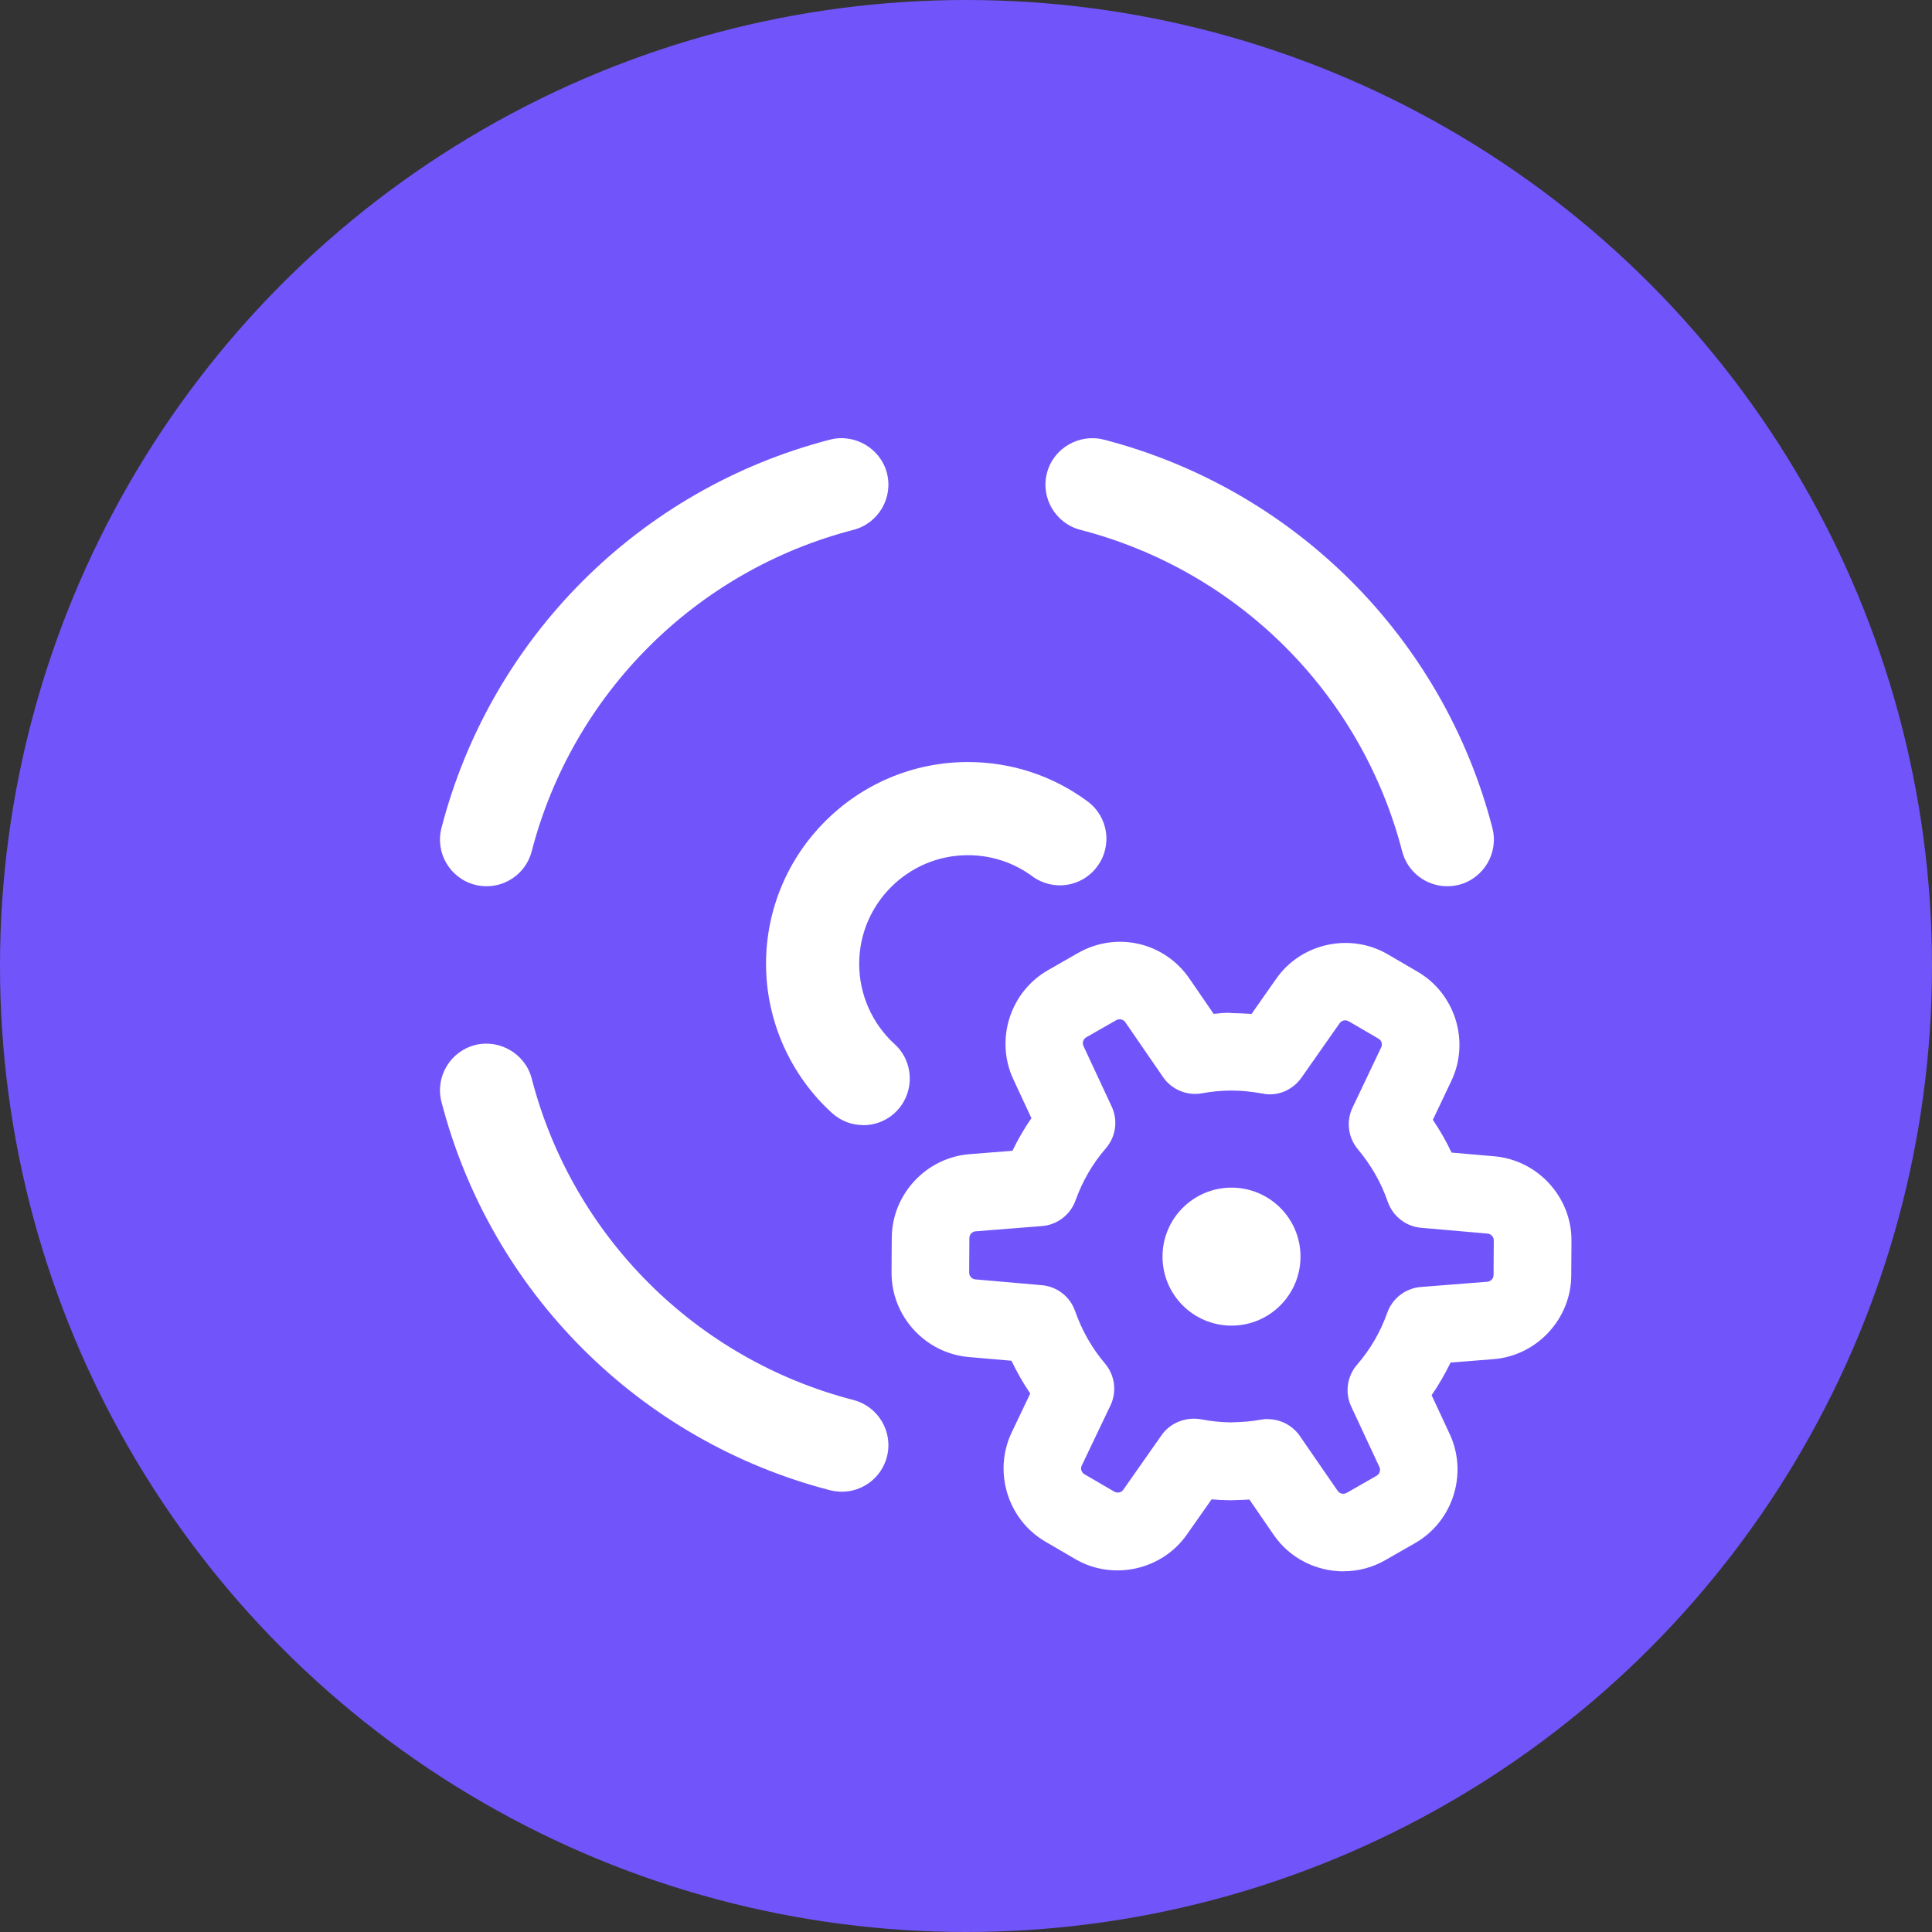 <?xml version="1.0" encoding="UTF-8"?>
<svg xmlns="http://www.w3.org/2000/svg" width="28" height="28" viewBox="0 0 28 28">
  <rect x="0" y="0" width="28" height="28" fill="#333333" stroke="none"/>
  <g id="circles">
    <circle id="Ellipse_10213" data-name="Ellipse 10213" cx="14" cy="14" r="14" fill="#7155fa"/>
  </g>
  <g id="ICONS">
    <path id="S2_Icon_CampaignGear_20_N" d="M5,5v18h18V5H5Z" fill="none" opacity=".1"/>
    <path d="M12.201,21.619c-.056,0-.113-.007-.17-.021-2.761-.715-4.918-2.871-5.633-5.629-.093-.36.124-.729.485-.823.353-.091.729.123.823.485.591,2.283,2.377,4.068,4.663,4.659.361.094.578.462.485.823-.079.304-.353.506-.653.506Z" fill="#fff"/>
    <path d="M7.053,12.844c-.056,0-.113-.007-.17-.021-.361-.094-.578-.462-.485-.823.714-2.758,2.872-4.915,5.633-5.629.353-.091.729.124.823.485.093.36-.124.729-.485.823-2.285.591-4.072,2.377-4.663,4.659-.079.304-.353.506-.653.506Z" fill="#fff"/>
    <path d="M20.974,12.844c-.3,0-.574-.201-.653-.506-.591-2.283-2.377-4.068-4.663-4.659-.361-.094-.578-.462-.485-.823.093-.361.466-.575.823-.485,2.761.715,4.919,2.871,5.633,5.629.093.36-.124.729-.485.823-.056.014-.113.021-.17.021Z" fill="#fff"/>
    <path d="M12.511,16.306c-.163,0-.325-.058-.455-.177-.606-.553-.954-1.34-.954-2.16,0-1.613,1.312-2.925,2.925-2.925.629,0,1.229.197,1.733.569.301.221.365.643.143.943-.22.301-.642.365-.943.143-.272-.2-.594-.305-.933-.305-.868,0-1.575.707-1.575,1.575,0,.441.187.866.514,1.164.275.25.294.678.043.954-.133.146-.316.22-.498.22Z" fill="#fff"/>
    <circle cx="17.848" cy="18.212" r="1" fill="#fff"/>
    <path d="M19.472,22.773c-.393,0-.779-.187-1.013-.529l-.352-.512c-.09.007-.174.007-.274.011-.092-.001-.184-.005-.274-.013l-.358.51c-.362.517-1.074.673-1.618.355l-.432-.252c-.547-.318-.761-1.015-.488-1.585l.268-.562c-.103-.151-.193-.31-.272-.475l-.621-.054c-.629-.055-1.121-.593-1.117-1.225l.003-.501c.002-.63.497-1.164,1.127-1.214l.622-.049c.08-.165.171-.323.275-.473l-.263-.565c-.266-.573-.046-1.266.503-1.579l.433-.248c.558-.319,1.252-.16,1.616.368l.352.513c.091-.007.159-.023.275-.011.092.001.184.005.274.012l.357-.509c.361-.519,1.074-.673,1.618-.355l.432.252c.547.318.761,1.014.488,1.584l-.267.562c.103.152.193.31.271.475l.621.054c.629.055,1.121.593,1.117,1.224l-.003.501c-.002.63-.497,1.165-1.127,1.215l-.622.049c-.08.164-.171.323-.275.473l.263.565c.266.573.046,1.266-.503,1.579l-.433.248c-.189.108-.397.16-.603.16ZM18.375,20.568c.183,0,.357.09.463.243l.548.795c.03.043.085.055.131.03l.433-.248c.046-.026.063-.082.041-.128l-.408-.875c-.094-.2-.061-.438.084-.606.192-.221.34-.475.439-.756.075-.208.265-.353.486-.371l.963-.076c.051-.004.091-.046.091-.098l.003-.502c0-.051-.04-.093-.091-.098l-.962-.084c-.221-.019-.41-.167-.483-.376-.096-.279-.243-.534-.433-.761-.142-.169-.173-.405-.078-.605l.415-.872c.023-.047.005-.101-.039-.127l-.432-.252c-.045-.026-.101-.013-.13.027l-.555.791c-.126.181-.351.275-.562.23-.144-.026-.291-.043-.441-.044h-.01c-.148,0-.29.015-.43.04-.213.039-.438-.053-.562-.235l-.547-.795c-.029-.043-.085-.054-.132-.03l-.433.248c-.046.026-.063.082-.041.128l.408.875c.094.2.061.438-.084.606-.192.221-.339.475-.44.756-.075.208-.264.353-.484.371l-.963.076c-.051.004-.091.047-.091.097l-.003.502c0,.052.039.094.091.098l.962.084c.221.019.409.166.482.375.098.28.244.537.434.761.143.17.174.406.079.606l-.416.871c-.023.046-.005.102.039.127l.432.252c.045.025.101.015.131-.028l.555-.791c.127-.181.35-.266.566-.23.141.027.287.044.438.045h0c.196-.006.296-.014.439-.04.033-.006.066-.009.099-.009Z" fill="#fff"/>
  </g>
</svg>